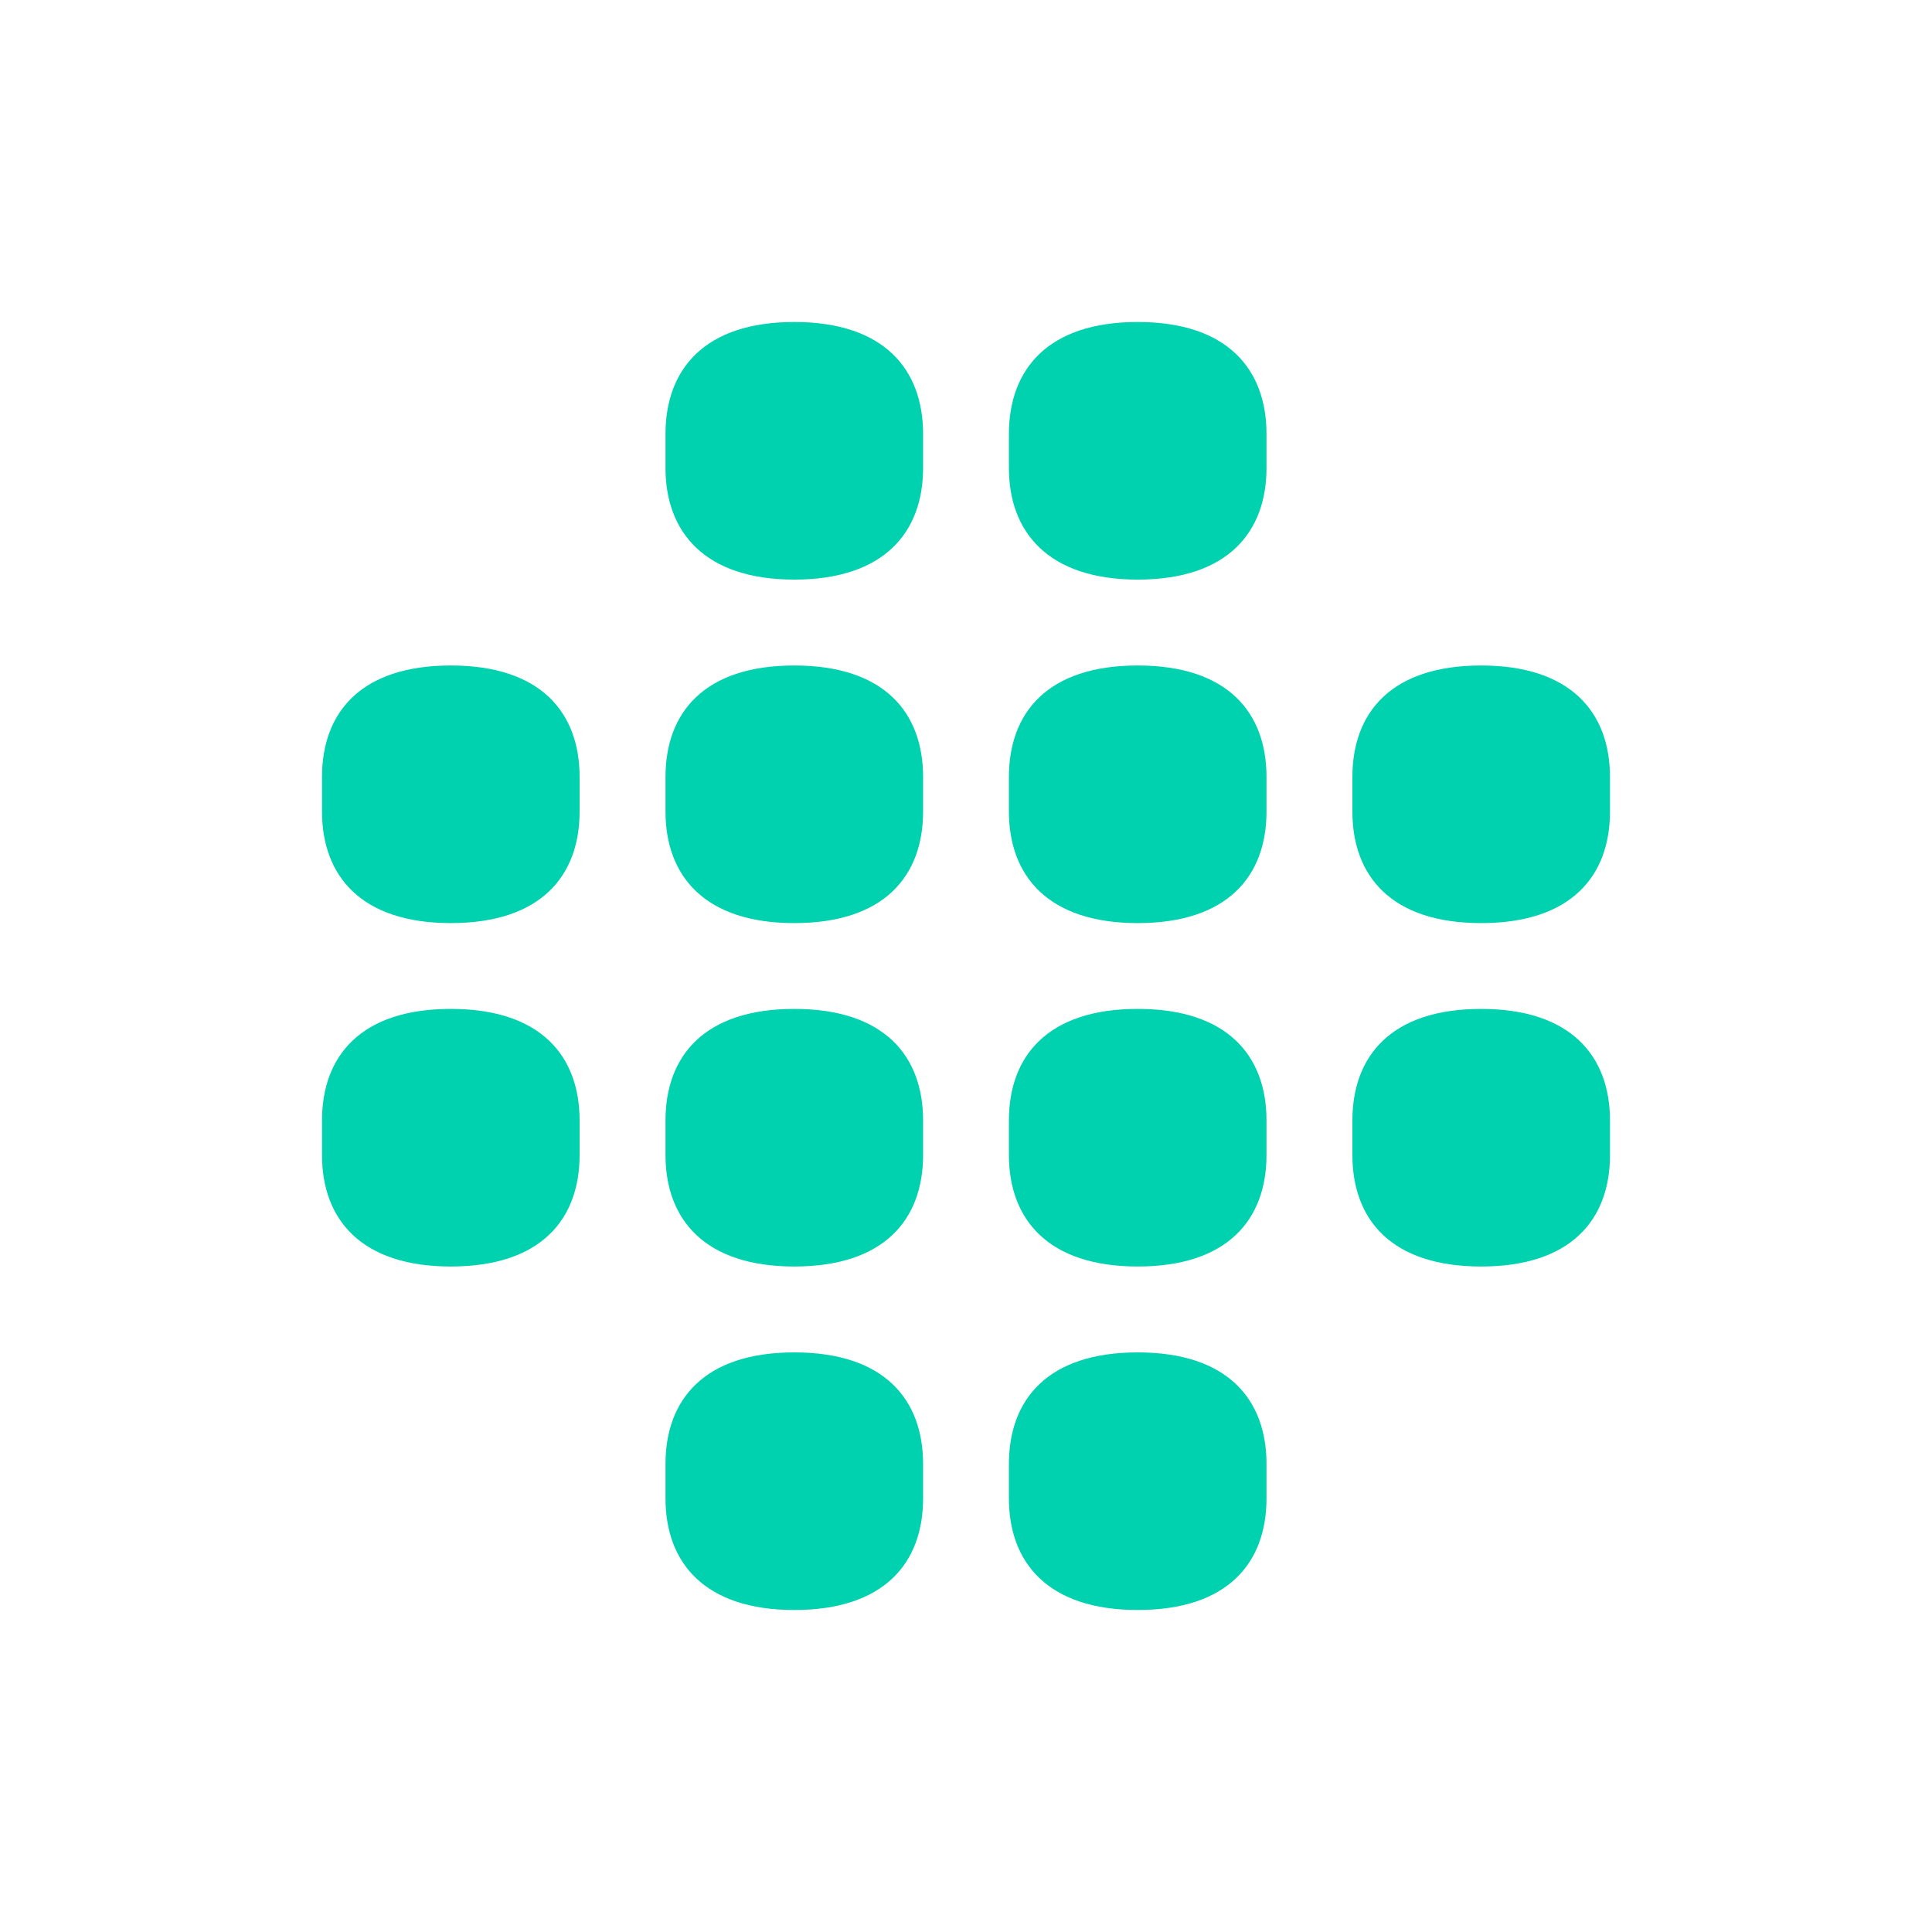 <svg xmlns="http://www.w3.org/2000/svg" width="24" height="24" fill="none" viewBox="0 0 24 24">
    <path fill="#00D1AF" d="M8.267 5.813v-.421c0-.8.48-1.392 1.6-1.392s1.6.592 1.6 1.392v.421c0 .795-.48 1.387-1.6 1.387-1.115 0-1.6-.592-1.6-1.387m4.266 0v-.421c0-.8.48-1.392 1.6-1.392s1.6.592 1.6 1.392v.421c0 .795-.48 1.387-1.6 1.387-1.114 0-1.6-.592-1.6-1.387m4.267 3.84v.427c0 .8.48 1.387 1.6 1.387S20 10.88 20 10.08v-.427c0-.8-.485-1.386-1.6-1.386-1.12 0-1.6.586-1.6 1.386m0 4.267v.427c0 .8.48 1.386 1.6 1.386s1.6-.586 1.6-1.386v-.427c0-.8-.485-1.387-1.6-1.387-1.12 0-1.6.587-1.6 1.387m-4.267-4.267v.427c0 .8.486 1.387 1.6 1.387 1.12 0 1.6-.587 1.6-1.387v-.427c0-.8-.48-1.386-1.6-1.386s-1.6.586-1.6 1.386m0 4.694v-.427c0-.8.48-1.387 1.6-1.387s1.6.587 1.6 1.387v.427c0 .8-.48 1.386-1.6 1.386-1.114 0-1.6-.586-1.6-1.386m0 3.84v.426c0 .8.486 1.387 1.6 1.387 1.12 0 1.6-.587 1.6-1.387v-.426c0-.8-.48-1.387-1.6-1.387s-1.6.587-1.6 1.387M8.267 9.653v.427c0 .8.485 1.387 1.6 1.387 1.12 0 1.6-.587 1.6-1.387v-.427c0-.8-.48-1.386-1.6-1.386s-1.6.586-1.6 1.386m0 4.694v-.427c0-.8.48-1.387 1.6-1.387s1.6.587 1.6 1.387v.427c0 .8-.48 1.386-1.6 1.386-1.115 0-1.6-.586-1.6-1.386m0 3.84v.426c0 .8.485 1.387 1.6 1.387 1.12 0 1.6-.587 1.6-1.387v-.426c0-.8-.48-1.387-1.6-1.387s-1.6.587-1.6 1.387M4 10.08v-.427c0-.8.48-1.386 1.6-1.386s1.6.586 1.6 1.386v.427c0 .8-.48 1.387-1.6 1.387-1.115 0-1.6-.587-1.6-1.387m0 3.84v.427c0 .8.485 1.386 1.6 1.386 1.12 0 1.6-.586 1.6-1.386v-.427c0-.8-.48-1.387-1.6-1.387S4 13.12 4 13.92"/>
</svg>
